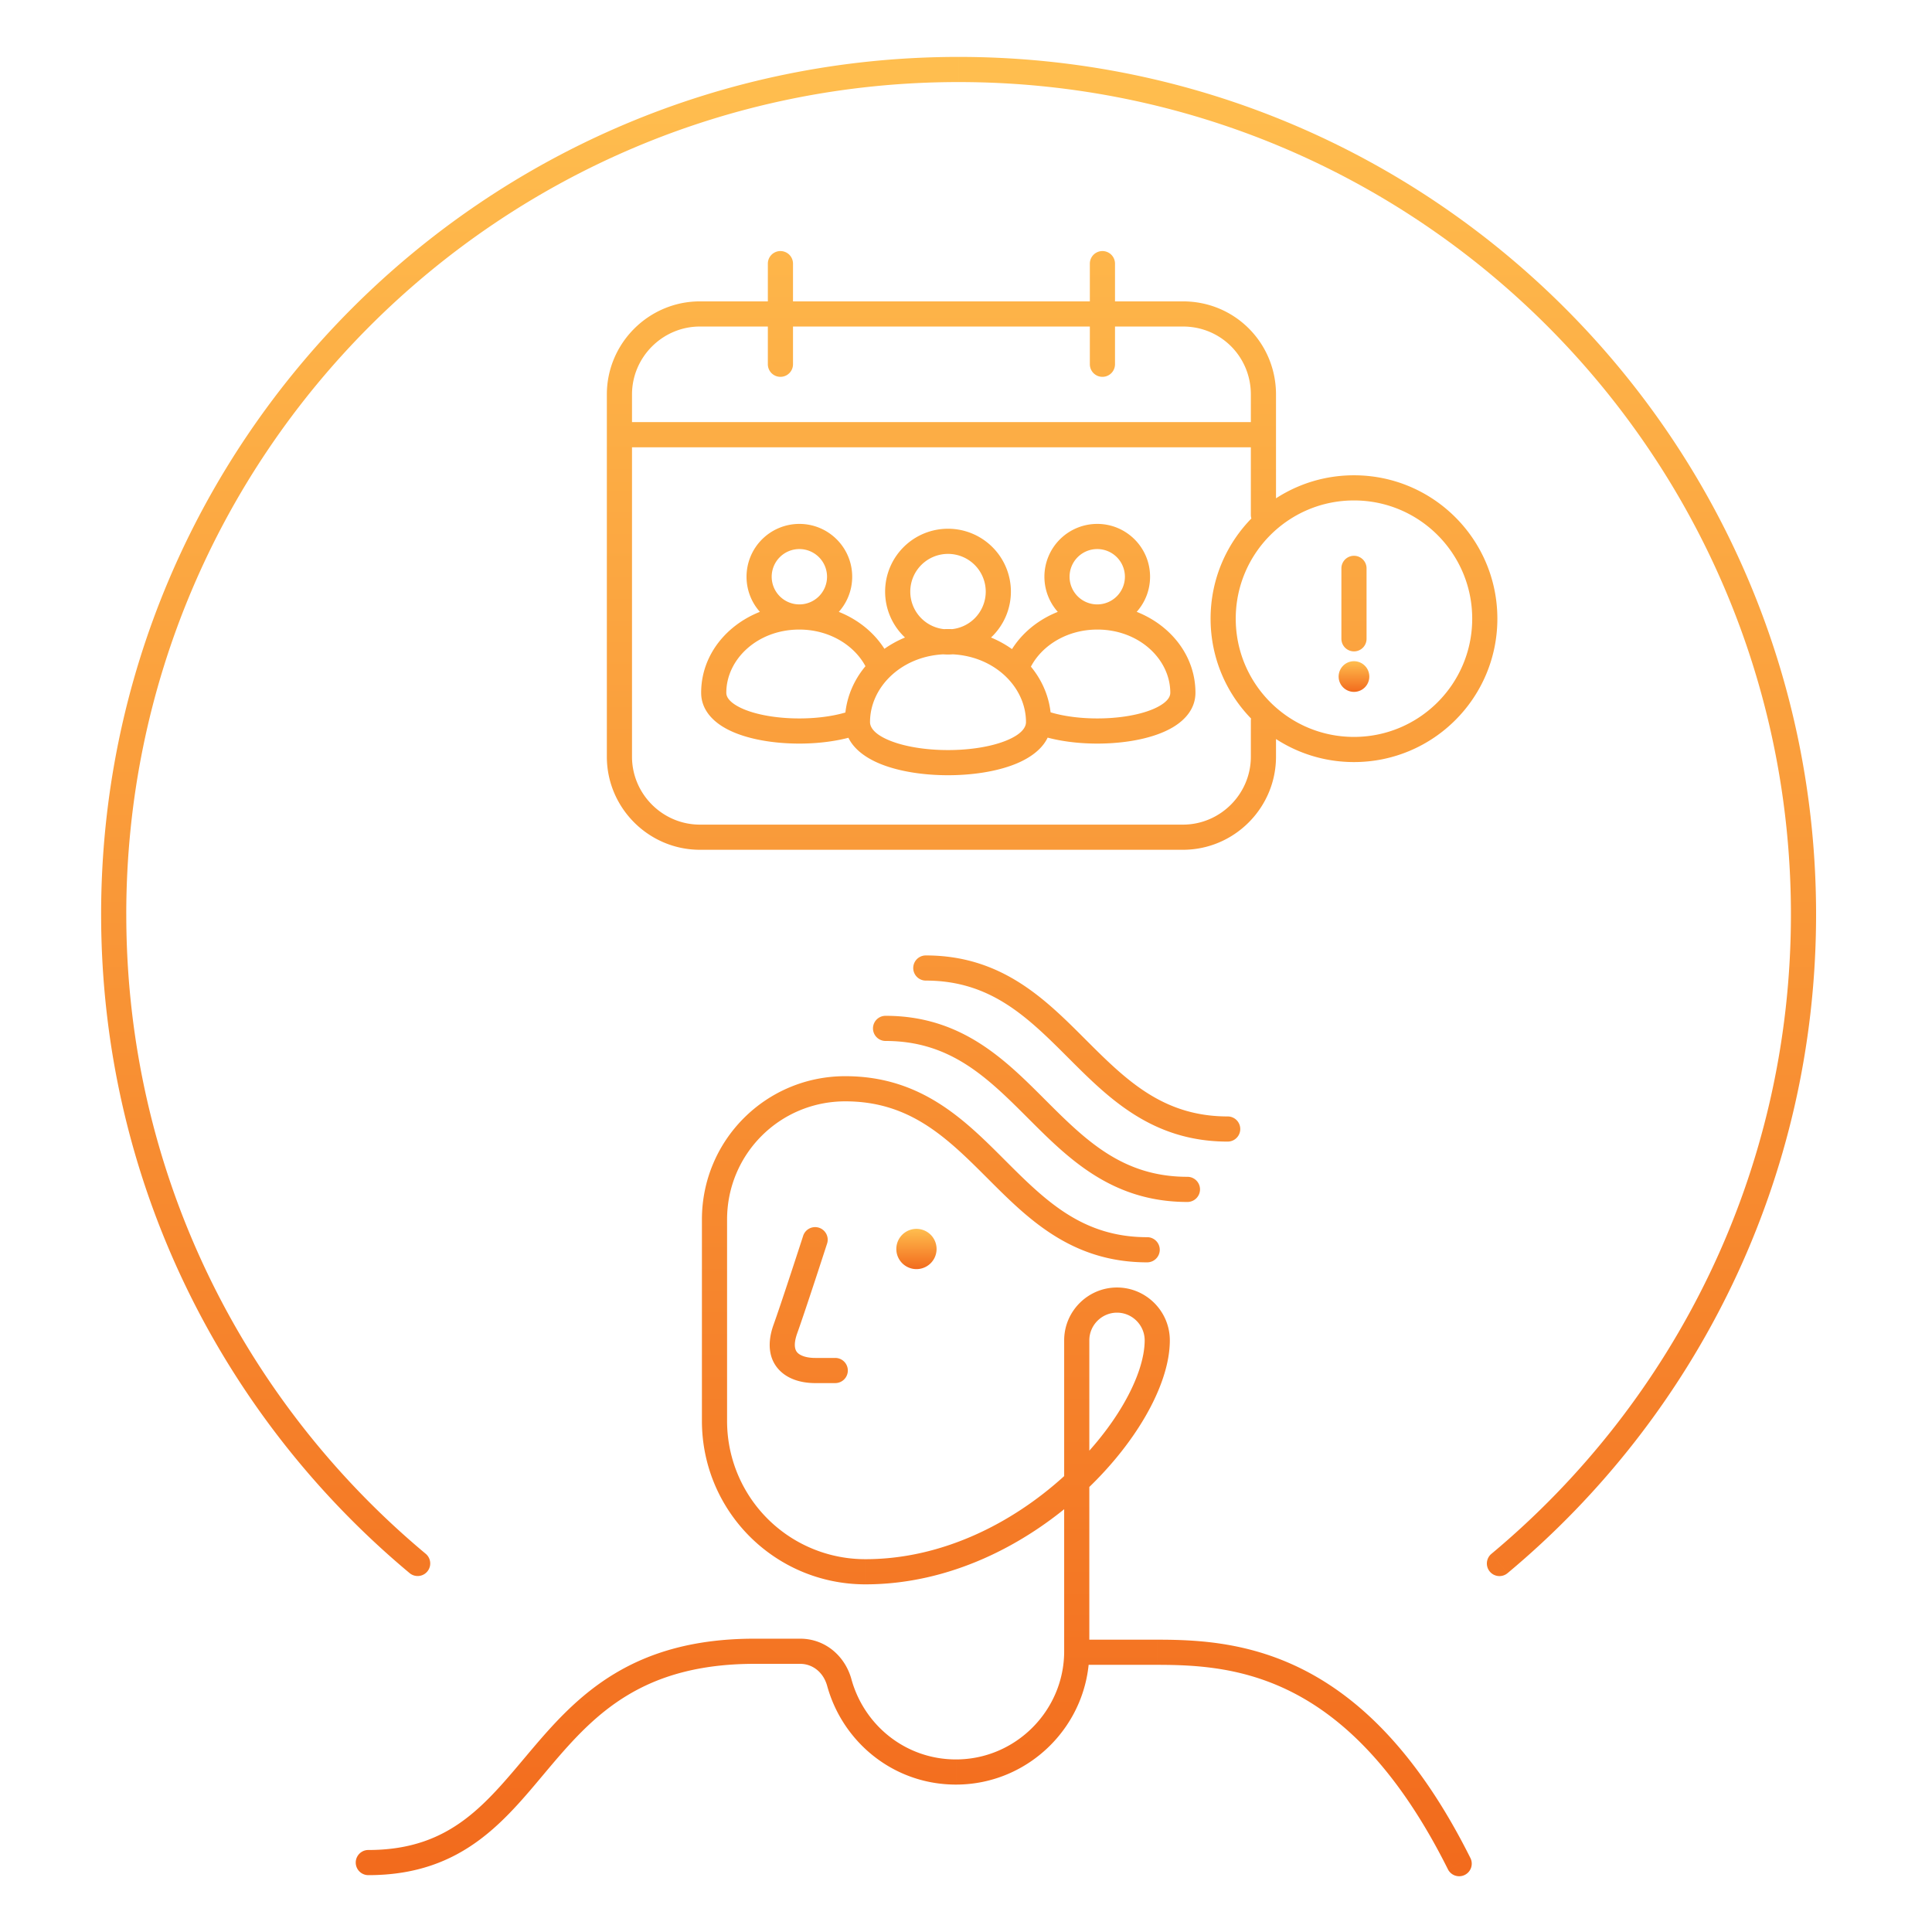 <svg xmlns="http://www.w3.org/2000/svg" width="192" height="192" fill="none" viewBox="0 0 192 192"><path fill="url(#a)" d="M107.006 164.2h-1.25c0 .69.56 1.25 1.25 1.25v-1.25Zm-24.81-40.615a1.25 1.25 0 1 0-2.38-.77l2.38.77Zm-4.19 8.615-1.175-.427-.011.032 1.186.395Zm5 5.25a1.25 1.25 0 0 0 0-2.5v2.5Zm31-12a1.25 1.25 0 0 0 0-2.5v2.5Zm-26-24.5a1.25 1.25 0 0 0 0 2.5v-2.5Zm30 18.5a1.25 1.25 0 0 0 0-2.5v2.5Zm-26-24.5a1.25 1.25 0 0 0 0 2.5v-2.5Zm30 18.5a1.25 1.25 0 0 0 0-2.5v2.5Zm21.882 72.309a1.25 1.25 0 1 0 2.236-1.118l-2.236 1.118ZM36.603 183.85a1.25 1.25 0 0 0 0 2.5v-2.5Zm46.803-16.65 1.205-.331v-.003l-1.205.334Zm24.85-3.1a1.25 1.25 0 0 0-2.5 0h2.5ZM61.558 41.95a1.25 1.25 0 0 0 0 2.5v-2.5Zm64 2.5a1.25 1.25 0 1 0 0-2.5v2.5ZM78.808 26.2a1.25 1.25 0 0 0-2.5 0h2.5Zm-2.5 10a1.25 1.25 0 0 0 2.5 0h-2.5Zm34.5-10a1.25 1.25 0 1 0-2.5 0h2.5Zm-2.5 10a1.25 1.25 0 0 0 2.5 0h-2.5Zm16 14.964a1.25 1.25 0 0 0 2.5 0h-2.5Zm2.5 20.476a1.25 1.25 0 1 0-2.5 0h2.5Zm21.405 82.78a1.25 1.25 0 0 0 1.602 1.92l-1.602-1.92Zm-107.5 1.92a1.25 1.25 0 0 0 1.601-1.92l-1.601 1.92Zm45.53-89.644a1.25 1.25 0 0 0 2.303-.972l-2.303.972Zm-.607 6.201a1.25 1.25 0 1 0-.9-2.332l.9 2.332Zm14.3-7.173a1.25 1.25 0 1 0 2.303.972l-2.303-.972Zm3.81 4.84a1.25 1.25 0 1 0-.9 2.333l.9-2.332Zm32.061-14.08a1.25 1.25 0 1 0-2.5 0h2.5Zm-2.5 7a1.25 1.25 0 0 0 2.5 0h-2.5ZM84.006 106.95c-7.89 0-14.25 6.36-14.25 14.25h2.5c0-6.51 5.24-11.75 11.75-11.75v-2.5Zm-14.25 14.25v20h2.5v-20h-2.5Zm0 20c0 8.99 7.26 16.25 16.25 16.25v-2.5a13.73 13.73 0 0 1-13.75-13.75h-2.5Zm16.25 16.25c8.39 0 15.926-3.926 21.338-8.823 2.712-2.453 4.922-5.178 6.462-7.831 1.527-2.631 2.45-5.291 2.45-7.596h-2.5c0 1.695-.702 3.911-2.113 6.342-1.398 2.409-3.437 4.935-5.976 7.231-5.087 4.603-12.051 8.177-19.661 8.177v2.5Zm30.25-24.25c0-2.89-2.36-5.25-5.25-5.25v2.5c1.51 0 2.75 1.24 2.75 2.75h2.5Zm-5.25-5.25c-2.89 0-5.25 2.36-5.25 5.25h2.5c0-1.51 1.24-2.75 2.75-2.75v-2.5Zm-5.25 5.25v31h2.5v-31h-2.5Zm-24.75-10-1.19-.385v.002l-.001.003a.328.328 0 0 0-.005.015l-.018.057-.071.219-.26.799c-.218.671-.518 1.588-.843 2.574-.651 1.981-1.395 4.211-1.787 5.289l2.35.854c.407-1.122 1.164-3.391 1.812-5.361a832.256 832.256 0 0 0 1.177-3.604l.019-.057a.54.54 0 0 1 .005-.015v-.004l.001-.001-1.19-.385Zm-4.186 8.605c-.596 1.788-.388 3.339.677 4.404.963.963 2.361 1.241 3.509 1.241v-2.5c-.852 0-1.455-.222-1.741-.509-.185-.185-.477-.634-.073-1.846l-2.372-.79Zm4.186 5.645h2v-2.5h-2v2.5Zm3-28c6.425 0 10.09 3.607 14.116 7.634l1.768-1.768c-3.973-3.973-8.31-8.366-15.884-8.366v2.5Zm14.116 7.634c3.973 3.973 8.309 8.366 15.884 8.366v-2.5c-6.426 0-10.089-3.607-14.116-7.634l-1.768 1.768ZM88.006 103.45c6.425 0 10.09 3.607 14.116 7.634l1.768-1.768c-3.973-3.973-8.31-8.366-15.884-8.366v2.5Zm14.116 7.634c3.973 3.973 8.309 8.366 15.884 8.366v-2.5c-6.426 0-10.089-3.607-14.116-7.634l-1.768 1.768ZM92.006 97.45c6.425 0 10.089 3.607 14.116 7.634l1.768-1.768c-3.973-3.973-8.31-8.366-15.884-8.366v2.5Zm14.116 7.634c3.973 3.973 8.309 8.366 15.884 8.366v-2.5c-6.426 0-10.089-3.607-14.116-7.634l-1.768 1.768Zm40.002 79.557c-5.088-10.176-10.754-15.649-16.288-18.548-5.525-2.894-10.774-3.143-14.83-3.143v2.5c3.944 0 8.694.251 13.67 2.857 4.965 2.601 10.3 7.628 15.212 17.452l2.236-1.118Zm-31.118-21.691h-8v2.5h8v-2.5Zm-78.403 23.4c9.661 0 13.818-5.767 18.205-10.942 2.214-2.611 4.49-5.099 7.584-6.955 3.07-1.841 7.018-3.103 12.614-3.103v-2.5c-6.004 0-10.406 1.363-13.9 3.46-3.47 2.081-5.968 4.843-8.205 7.482-4.515 5.325-7.96 10.058-16.298 10.058v2.5Zm38.403-21h4.5v-2.5h-4.5v2.5Zm4.5 0c1.27 0 2.326.856 2.695 2.185l2.41-.669c-.632-2.272-2.575-4.016-5.105-4.016v2.5Zm2.694 2.181c1.542 5.615 6.615 9.819 12.806 9.819v-2.5c-5.01 0-9.136-3.396-10.395-7.981l-2.41.662Zm12.806 9.819c7.29 0 13.25-5.959 13.25-13.25h-2.5c0 5.91-4.841 10.75-10.75 10.75v2.5Zm22.552-147.4h-48v2.5h48v-2.5Zm-48 0c-5.09 0-9.25 4.16-9.25 9.25h2.5c0-3.71 3.04-6.75 6.75-6.75v-2.5Zm-9.25 9.25v36h2.5v-36h-2.5Zm0 36c0 5.09 4.16 9.25 9.25 9.25v-2.5c-3.71 0-6.75-3.04-6.75-6.75h-2.5Zm9.25 9.25h48v-2.5h-48v2.5Zm48 0c5.091 0 9.25-4.16 9.25-9.25h-2.5c0 3.71-3.04 6.75-6.75 6.75v2.5Zm9.25-45.25c0-5.08-4.049-9.25-9.25-9.25v2.5c3.8 0 6.75 3.03 6.75 6.75h2.5Zm-50.5-13v10h2.5v-10h-2.5Zm32 0v10h2.5v-10h-2.5Zm18.5 24.964V39.2h-2.5v11.964h2.5Zm0 24.036v-3.56h-2.5v3.56h2.5ZM12.548 90.871c0-45.682 37.034-82.715 82.716-82.715v-2.5c-47.063 0-85.215 38.152-85.215 85.215h2.5ZM95.265 8.156c45.682 0 82.715 37.033 82.715 82.715h2.5c0-47.063-38.152-85.215-85.215-85.215v2.5Zm82.715 82.715c0 25.539-11.573 48.374-29.766 63.549l1.602 1.92c18.737-15.63 30.664-39.157 30.664-65.469h-2.5ZM42.314 154.42C24.122 139.245 12.55 116.41 12.55 90.871h-2.5c0 26.312 11.926 49.839 30.664 65.469l1.601-1.92ZM72.18 68.845c0-3.331 3.103-6.28 7.25-6.28v-2.5c-5.233 0-9.75 3.79-9.75 8.78h2.5Zm7.25-6.28c3.197 0 5.822 1.782 6.813 4.131l2.303-.972c-1.422-3.371-5.023-5.66-9.116-5.66v2.5Zm5.306 8c-2.149.829-5.479 1.057-8.281.602-1.397-.227-2.55-.606-3.318-1.08-.767-.473-.957-.903-.957-1.242h-2.5c0 1.55.99 2.658 2.145 3.37 1.153.712 2.662 1.165 4.23 1.42 3.123.507 6.92.288 9.581-.738l-.9-2.332Zm-2.546-13.25a2.75 2.75 0 0 1-2.75 2.75v2.5c2.9 0 5.25-2.35 5.25-5.25h-2.5Zm-2.75 2.75a2.75 2.75 0 0 1-2.75-2.75h-2.5c0 2.9 2.35 5.25 5.25 5.25v-2.5Zm-2.75-2.75a2.75 2.75 0 0 1 2.75-2.75v-2.5a5.25 5.25 0 0 0-5.25 5.25h2.5Zm2.75-2.75a2.75 2.75 0 0 1 2.75 2.75h2.5c0-2.9-2.35-5.25-5.25-5.25v2.5Zm39.362 14.28c0-4.99-4.517-8.78-9.75-8.78v2.5c4.147 0 7.25 2.949 7.25 6.28h2.5Zm-9.75-8.78c-4.093 0-7.694 2.288-9.117 5.66l2.304.971c.991-2.349 3.616-4.131 6.813-4.131v-2.5Zm-6.206 12.832c2.66 1.026 6.458 1.245 9.582.738 1.566-.255 3.075-.708 4.229-1.42 1.155-.712 2.145-1.82 2.145-3.37h-2.5c0 .339-.19.769-.957 1.242-.768.474-1.922.853-3.318 1.08-2.802.455-6.132.227-8.281-.602l-.9 2.332Zm.946-15.582a5.25 5.25 0 0 0 5.25 5.25v-2.5a2.75 2.75 0 0 1-2.75-2.75h-2.5Zm5.25 5.25c2.9 0 5.25-2.35 5.25-5.25h-2.5a2.75 2.75 0 0 1-2.75 2.75v2.5Zm5.25-5.25c0-2.9-2.35-5.25-5.25-5.25v2.5a2.75 2.75 0 0 1 2.75 2.75h2.5Zm-5.25-5.25a5.25 5.25 0 0 0-5.25 5.25h2.5a2.75 2.75 0 0 1 2.75-2.75v-2.5Zm-11.08 6.73a3.75 3.75 0 0 1-3.75 3.75v2.5a6.25 6.25 0 0 0 6.25-6.25h-2.5Zm-3.75 3.75a3.75 3.75 0 0 1-3.75-3.75h-2.5a6.25 6.25 0 0 0 6.25 6.25v-2.5Zm-3.75-3.75a3.75 3.75 0 0 1 3.75-3.75v-2.5a6.25 6.25 0 0 0-6.25 6.25h2.5Zm3.75-3.75a3.75 3.75 0 0 1 3.75 3.75h2.5a6.25 6.25 0 0 0-6.25-6.25v2.5Zm7.75 16.72c0 .52-.438 1.227-2.025 1.858-1.495.595-3.576.919-5.725.919-2.15 0-4.23-.324-5.726-.919-1.587-.63-2.024-1.338-2.024-1.859h-2.5c0 2.164 1.812 3.47 3.6 4.182 1.88.748 4.3 1.096 6.65 1.096 2.35 0 4.77-.348 6.649-1.096 1.789-.711 3.601-2.018 3.601-4.182h-2.5Zm-15.5 0c0-3.58 3.302-6.75 7.75-6.75v-2.5c-5.553 0-10.25 4.029-10.25 9.25h2.5Zm7.75-6.75c4.447 0 7.75 3.17 7.75 6.75h2.5c0-5.221-4.698-9.25-10.25-9.25v2.5Zm52.095-3.531c0 6.49-5.26 11.75-11.75 11.75v2.5c7.87 0 14.25-6.38 14.25-14.25h-2.5Zm-11.75 11.75c-6.489 0-11.75-5.26-11.75-11.75h-2.5c0 7.87 6.38 14.25 14.25 14.25v-2.5Zm-11.75-11.75c0-6.49 5.261-11.75 11.75-11.75v-2.5c-7.87 0-14.25 6.38-14.25 14.25h2.5Zm11.75-11.75c6.49 0 11.75 5.26 11.75 11.75h2.5c0-7.87-6.38-14.25-14.25-14.25v2.5Zm-1.25 6.75v7h2.5v-7h-2.5ZM61.558 44.45h64v-2.5h-64v2.5Z"/><path fill="url(#b)" d="M91.076 126.123a2 2 0 1 0 0-4 2 2 0 0 0 0 4Z"/><path fill="url(#c)" d="M134.557 68.758a1.524 1.524 0 1 0 0-3.048 1.524 1.524 0 0 0 0 3.048Z"/><defs><linearGradient id="a" x1="95.264" x2="95.264" y1="6.906" y2="185.2" gradientUnits="userSpaceOnUse"><stop stop-color="#FFBE4F"/><stop offset="1" stop-color="#F26B1D"/></linearGradient><linearGradient id="b" x1="91.076" x2="91.076" y1="122.123" y2="126.123" gradientUnits="userSpaceOnUse"><stop stop-color="#FFBE4F"/><stop offset="1" stop-color="#F26B1D"/></linearGradient><linearGradient id="c" x1="134.557" x2="134.557" y1="65.71" y2="68.758" gradientUnits="userSpaceOnUse"><stop stop-color="#FFBE4F"/><stop offset="1" stop-color="#F26B1D"/></linearGradient></defs></svg>